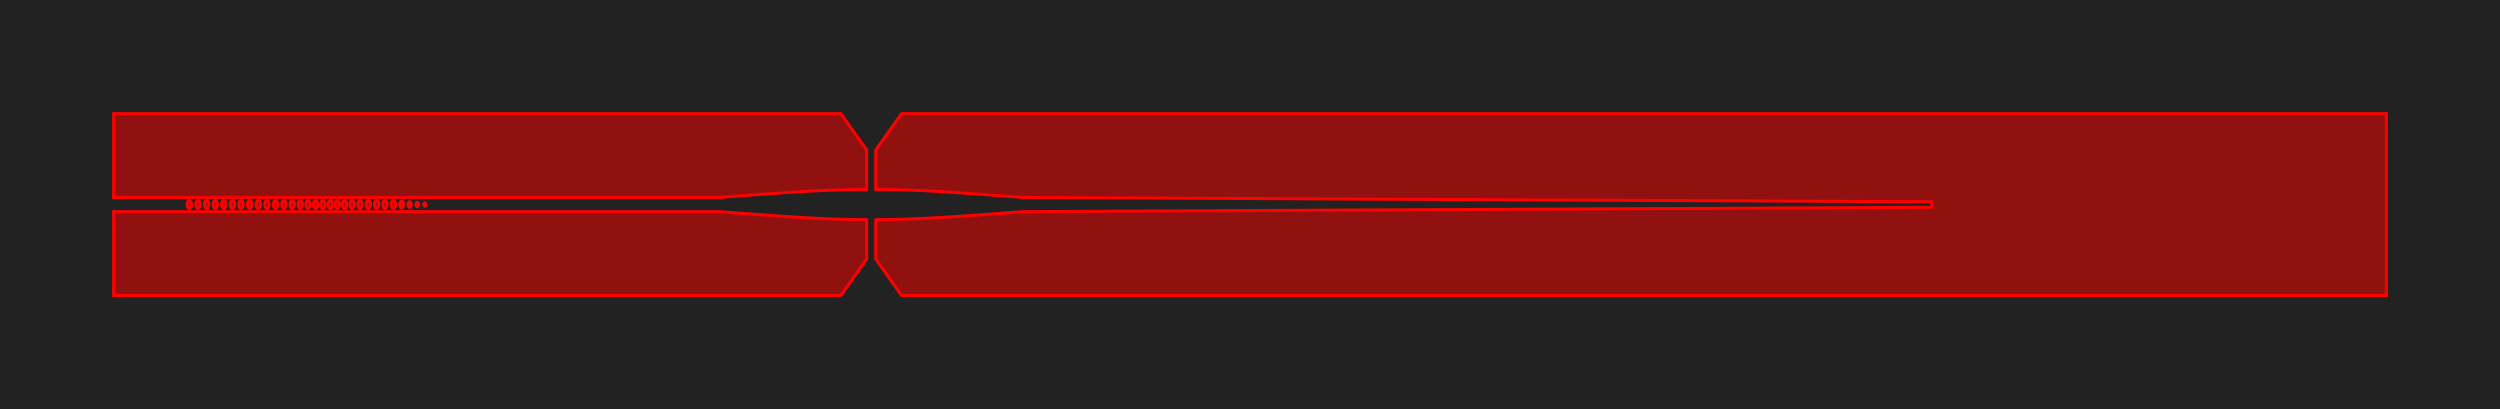 <?xml version="1.0" encoding="UTF-8"?>
<svg xmlns="http://www.w3.org/2000/svg" xmlns:xlink="http://www.w3.org/1999/xlink"
     width="825.0" height="135.0" viewBox="-112.5 -67.5 825.0 135.0">
<defs>
<style type="text/css">
.l0d0 {stroke: rgb(255, 0, 0); fill: rgb(255, 0, 0); fill-opacity: 0.5;}
</style>
</defs>
<rect x="-112.5" y="-67.5" width="825.0" height="135.0" fill="#222" stroke="none"/>
<g id="xor_diff" transform="scale(1 -1)">
<polygon class="l0d0" points="125.0,2.362 127.02,2.506 128.03,2.579 129.04,2.653 130.051,2.727 131.061,2.802 132.071,2.876 138.131,3.326 139.141,3.4 140.152,3.473 142.172,3.619 144.192,3.761 145.202,3.831 147.222,3.967 148.232,4.033 149.242,4.098 150.253,4.161 151.263,4.222 152.273,4.282 153.283,4.34 154.293,4.396 155.303,4.451 156.313,4.503 157.323,4.553 158.333,4.6 159.343,4.646 160.354,4.688 161.364,4.729 162.374,4.766 163.384,4.802 164.394,4.834 165.404,4.864 166.414,4.891 167.424,4.915 168.434,4.936 169.444,4.954 170.455,4.969 171.465,4.981 172.475,4.99 173.485,4.997 173.5,4.997 173.5,18.0 165.0,30.0 -75.0,30.0 -75.0,2.34 125.0,2.34"/>
<polygon class="l0d0" points="9.35,-1.15 9.39,-1.12 9.43,-1.08 9.51,-0.98 9.54,-0.93 9.63,-0.75 9.66,-0.68 9.72,-0.47 9.73,-0.39 9.75,-0.32 9.76,-0.24 9.76,-0.16 9.77,-0.08 9.77,0.08 9.76,0.16 9.76,0.24 9.75,0.32 9.73,0.39 9.72,0.47 9.66,0.68 9.63,0.75 9.54,0.93 9.51,0.98 9.43,1.08 9.39,1.12 9.35,1.15 9.31,1.19 9.23,1.23 9.18,1.25 9.14,1.26 9.09,1.27 9.05,1.28 8.95,1.26 8.91,1.25 8.87,1.23 8.82,1.21 8.78,1.19 8.74,1.15 8.7,1.12 8.66,1.08 8.58,0.98 8.55,0.93 8.46,0.75 8.43,0.68 8.37,0.47 8.36,0.39 8.34,0.32 8.33,0.24 8.33,0.16 8.32,0.08 8.32,-0.08 8.33,-0.16 8.33,-0.24 8.34,-0.32 8.36,-0.39 8.37,-0.47 8.43,-0.68 8.46,-0.75 8.55,-0.93 8.58,-0.98 8.66,-1.08 8.7,-1.12 8.74,-1.15 8.78,-1.19 8.82,-1.21 8.87,-1.23 8.91,-1.25 8.95,-1.26 9.05,-1.28 9.09,-1.27 9.14,-1.26 9.18,-1.25 9.23,-1.23 9.31,-1.19"/>
<polygon class="l0d0" points="-40.78,-0.32 -40.75,-0.08 -40.75,0.08 -40.78,0.32 -40.79,0.39 -40.8,0.47 -40.84,0.61 -40.87,0.68 -40.89,0.75 -40.98,0.93 -41.02,0.98 -41.05,1.03 -41.09,1.08 -41.13,1.12 -41.17,1.15 -41.21,1.19 -41.25,1.21 -41.3,1.23 -41.34,1.25 -41.39,1.26 -41.43,1.27 -41.48,1.28 -41.52,1.27 -41.57,1.26 -41.61,1.25 -41.66,1.23 -41.74,1.19 -41.79,1.15 -41.83,1.12 -41.87,1.08 -41.9,1.03 -41.94,0.98 -41.97,0.93 -42.06,0.75 -42.09,0.68 -42.15,0.47 -42.17,0.39 -42.18,0.32 -42.2,0.16 -42.2,-0.16 -42.18,-0.32 -42.17,-0.39 -42.15,-0.47 -42.09,-0.68 -42.06,-0.75 -41.97,-0.93 -41.94,-0.98 -41.9,-1.03 -41.87,-1.08 -41.83,-1.12 -41.79,-1.15 -41.74,-1.19 -41.66,-1.23 -41.61,-1.25 -41.57,-1.26 -41.52,-1.27 -41.48,-1.28 -41.43,-1.27 -41.39,-1.26 -41.34,-1.25 -41.3,-1.23 -41.25,-1.21 -41.21,-1.19 -41.17,-1.15 -41.13,-1.12 -41.09,-1.08 -41.05,-1.03 -41.02,-0.98 -40.98,-0.93 -40.89,-0.75 -40.87,-0.68 -40.84,-0.61 -40.8,-0.47 -40.79,-0.39"/>
<polygon class="l0d0" points="-29.93,-1.23 -29.88,-1.21 -29.84,-1.19 -29.8,-1.15 -29.76,-1.12 -29.72,-1.08 -29.64,-0.98 -29.61,-0.93 -29.52,-0.75 -29.49,-0.68 -29.43,-0.47 -29.42,-0.39 -29.4,-0.32 -29.39,-0.24 -29.39,-0.16 -29.38,-0.08 -29.38,0.08 -29.39,0.16 -29.39,0.24 -29.4,0.32 -29.42,0.39 -29.43,0.47 -29.49,0.68 -29.52,0.75 -29.61,0.93 -29.64,0.98 -29.72,1.08 -29.76,1.12 -29.8,1.15 -29.84,1.19 -29.88,1.21 -29.93,1.23 -29.97,1.25 -30.01,1.26 -30.11,1.28 -30.15,1.27 -30.2,1.26 -30.24,1.25 -30.29,1.23 -30.37,1.19 -30.41,1.15 -30.45,1.12 -30.49,1.08 -30.57,0.98 -30.6,0.93 -30.69,0.75 -30.72,0.68 -30.78,0.47 -30.79,0.39 -30.81,0.32 -30.82,0.24 -30.82,0.14 -30.83,0.08 -30.83,-0.08 -30.82,-0.16 -30.82,-0.27 -30.81,-0.32 -30.79,-0.39 -30.78,-0.47 -30.72,-0.68 -30.69,-0.75 -30.6,-0.93 -30.57,-0.98 -30.49,-1.08 -30.45,-1.12 -30.41,-1.15 -30.37,-1.19 -30.29,-1.23 -30.24,-1.25 -30.2,-1.26 -30.15,-1.27 -30.11,-1.28 -30.01,-1.26 -29.97,-1.25"/>
<polygon class="l0d0" points="-0.47,-0.27 -0.47,-0.16 -0.46,-0.08 -0.46,0.08 -0.47,0.14 -0.47,0.24 -0.48,0.32 -0.5,0.39 -0.51,0.47 -0.57,0.68 -0.6,0.75 -0.69,0.93 -0.72,0.98 -0.8,1.08 -0.84,1.12 -0.88,1.15 -0.92,1.19 -0.96,1.21 -1.01,1.23 -1.05,1.25 -1.1,1.26 -1.14,1.27 -1.19,1.28 -1.23,1.27 -1.28,1.26 -1.32,1.25 -1.37,1.23 -1.45,1.19 -1.49,1.15 -1.53,1.12 -1.57,1.08 -1.65,0.98 -1.68,0.93 -1.77,0.75 -1.8,0.68 -1.86,0.47 -1.87,0.39 -1.89,0.32 -1.9,0.24 -1.9,0.16 -1.91,0.08 -1.91,-0.08 -1.9,-0.16 -1.9,-0.24 -1.89,-0.32 -1.87,-0.39 -1.86,-0.47 -1.8,-0.68 -1.77,-0.75 -1.68,-0.93 -1.65,-0.98 -1.57,-1.08 -1.53,-1.12 -1.49,-1.15 -1.45,-1.19 -1.37,-1.23 -1.32,-1.25 -1.28,-1.26 -1.23,-1.27 -1.19,-1.28 -1.14,-1.27 -1.1,-1.26 -1.05,-1.25 -1.01,-1.23 -0.96,-1.21 -0.92,-1.19 -0.88,-1.15 -0.84,-1.12 -0.8,-1.08 -0.72,-0.98 -0.69,-0.93 -0.6,-0.75 -0.57,-0.68 -0.51,-0.47 -0.5,-0.39 -0.48,-0.32"/>
<polygon class="l0d0" points="-26.77,-0.93 -26.73,-0.87 -26.7,-0.81 -26.68,-0.75 -26.65,-0.68 -26.59,-0.47 -26.57,-0.39 -26.56,-0.32 -26.54,-0.16 -26.54,0.16 -26.56,0.32 -26.57,0.39 -26.59,0.47 -26.65,0.68 -26.68,0.75 -26.7,0.81 -26.73,0.87 -26.77,0.93 -26.8,0.98 -26.84,1.03 -26.87,1.08 -26.91,1.12 -26.95,1.15 -27.0,1.19 -27.08,1.23 -27.13,1.25 -27.17,1.26 -27.22,1.27 -27.26,1.28 -27.31,1.27 -27.35,1.26 -27.4,1.25 -27.44,1.23 -27.49,1.21 -27.53,1.19 -27.57,1.15 -27.61,1.12 -27.65,1.08 -27.69,1.03 -27.72,0.98 -27.76,0.93 -27.85,0.75 -27.87,0.68 -27.9,0.61 -27.94,0.47 -27.95,0.39 -27.96,0.32 -27.98,0.16 -27.98,0.08 -27.99,0.0 -27.98,-0.08 -27.98,-0.16 -27.96,-0.32 -27.95,-0.39 -27.94,-0.47 -27.9,-0.61 -27.87,-0.68 -27.85,-0.75 -27.76,-0.93 -27.72,-0.98 -27.69,-1.03 -27.65,-1.08 -27.61,-1.12 -27.57,-1.15 -27.53,-1.19 -27.49,-1.21 -27.44,-1.23 -27.4,-1.25 -27.35,-1.26 -27.31,-1.27 -27.26,-1.28 -27.22,-1.27 -27.17,-1.26 -27.13,-1.25 -27.08,-1.23 -27.0,-1.19 -26.95,-1.15 -26.91,-1.12 -26.87,-1.08 -26.84,-1.03 -26.8,-0.98"/>
<polygon class="l0d0" points="15.26,0.0 15.25,0.05 15.25,0.16 15.23,0.32 15.22,0.39 15.21,0.47 15.17,0.61 15.14,0.68 15.12,0.75 15.03,0.93 14.99,0.98 14.96,1.03 14.92,1.08 14.88,1.12 14.84,1.15 14.8,1.19 14.76,1.21 14.71,1.23 14.67,1.25 14.62,1.26 14.58,1.27 14.53,1.28 14.49,1.27 14.44,1.26 14.4,1.25 14.35,1.23 14.27,1.19 14.22,1.15 14.18,1.12 14.14,1.08 14.11,1.03 14.07,0.98 14.04,0.93 14.0,0.87 13.97,0.81 13.95,0.75 13.92,0.68 13.86,0.47 13.84,0.39 13.83,0.32 13.81,0.16 13.81,-0.16 13.83,-0.32 13.84,-0.39 13.86,-0.47 13.92,-0.68 13.95,-0.75 13.97,-0.81 14.0,-0.87 14.04,-0.93 14.07,-0.98 14.11,-1.03 14.14,-1.08 14.18,-1.12 14.22,-1.15 14.27,-1.19 14.35,-1.23 14.4,-1.25 14.44,-1.26 14.49,-1.27 14.53,-1.28 14.58,-1.27 14.62,-1.26 14.67,-1.25 14.71,-1.23 14.76,-1.21 14.8,-1.19 14.84,-1.15 14.88,-1.12 14.92,-1.08 14.96,-1.03 14.99,-0.98 15.03,-0.93 15.12,-0.75 15.14,-0.68 15.17,-0.61 15.21,-0.47 15.22,-0.39 15.25,-0.18 15.25,-0.08"/>
<polygon class="l0d0" points="-23.7,-0.16 -23.7,0.16 -23.72,0.32 -23.73,0.39 -23.75,0.47 -23.76,0.54 -23.78,0.61 -23.81,0.68 -23.83,0.75 -23.92,0.93 -23.96,0.98 -23.99,1.03 -24.03,1.08 -24.07,1.12 -24.11,1.15 -24.15,1.19 -24.2,1.21 -24.28,1.25 -24.33,1.26 -24.37,1.27 -24.42,1.28 -24.46,1.27 -24.51,1.26 -24.55,1.25 -24.6,1.23 -24.64,1.21 -24.69,1.19 -24.73,1.15 -24.77,1.12 -24.81,1.08 -24.84,1.03 -24.88,0.98 -24.91,0.93 -24.95,0.87 -24.98,0.81 -25.0,0.75 -25.03,0.68 -25.09,0.47 -25.11,0.39 -25.12,0.32 -25.14,0.16 -25.14,-0.16 -25.12,-0.32 -25.11,-0.39 -25.09,-0.47 -25.03,-0.68 -25.0,-0.75 -24.98,-0.81 -24.95,-0.87 -24.91,-0.93 -24.88,-0.98 -24.84,-1.03 -24.81,-1.08 -24.77,-1.12 -24.73,-1.15 -24.69,-1.19 -24.64,-1.21 -24.6,-1.23 -24.55,-1.25 -24.51,-1.26 -24.46,-1.27 -24.42,-1.28 -24.37,-1.27 -24.33,-1.26 -24.28,-1.25 -24.2,-1.21 -24.15,-1.19 -24.11,-1.15 -24.07,-1.12 -24.03,-1.08 -23.99,-1.03 -23.96,-0.98 -23.92,-0.93 -23.83,-0.75 -23.81,-0.68 -23.78,-0.61 -23.76,-0.54 -23.75,-0.47 -23.72,-0.35 -23.72,-0.32"/>
<polygon class="l0d0" points="-3.17,-1.08 -3.13,-1.03 -3.1,-0.98 -3.06,-0.93 -2.97,-0.75 -2.95,-0.68 -2.92,-0.61 -2.9,-0.54 -2.89,-0.47 -2.87,-0.39 -2.86,-0.32 -2.84,-0.16 -2.84,-0.08 -2.83,0.0 -2.84,0.08 -2.84,0.16 -2.86,0.32 -2.87,0.39 -2.89,0.47 -2.9,0.54 -2.92,0.61 -2.95,0.68 -2.97,0.75 -3.06,0.93 -3.1,0.98 -3.13,1.03 -3.17,1.08 -3.21,1.12 -3.25,1.15 -3.29,1.19 -3.33,1.21 -3.38,1.23 -3.42,1.25 -3.47,1.26 -3.51,1.27 -3.56,1.28 -3.6,1.27 -3.65,1.26 -3.69,1.25 -3.74,1.23 -3.82,1.19 -3.87,1.15 -3.91,1.12 -3.95,1.08 -3.98,1.03 -4.02,0.98 -4.05,0.93 -4.09,0.87 -4.12,0.81 -4.14,0.75 -4.17,0.68 -4.23,0.47 -4.25,0.39 -4.26,0.32 -4.28,0.16 -4.28,-0.16 -4.26,-0.32 -4.25,-0.39 -4.23,-0.47 -4.17,-0.68 -4.14,-0.75 -4.12,-0.81 -4.09,-0.87 -4.05,-0.93 -4.02,-0.98 -3.98,-1.03 -3.95,-1.08 -3.91,-1.12 -3.87,-1.15 -3.82,-1.19 -3.74,-1.23 -3.69,-1.25 -3.65,-1.26 -3.6,-1.27 -3.56,-1.28 -3.51,-1.27 -3.47,-1.26 -3.42,-1.25 -3.38,-1.23 -3.33,-1.21 -3.29,-1.19 -3.25,-1.15 -3.21,-1.12"/>
<polygon class="l0d0" points="-44.1,-1.21 -44.05,-1.19 -44.01,-1.15 -43.97,-1.12 -43.93,-1.08 -43.89,-1.03 -43.86,-0.98 -43.82,-0.93 -43.73,-0.75 -43.65,-0.47 -43.63,-0.39 -43.62,-0.32 -43.6,-0.16 -43.6,0.16 -43.62,0.32 -43.63,0.39 -43.65,0.47 -43.73,0.75 -43.82,0.93 -43.86,0.98 -43.89,1.03 -43.93,1.08 -43.97,1.12 -44.01,1.15 -44.05,1.19 -44.1,1.21 -44.18,1.25 -44.23,1.26 -44.27,1.27 -44.32,1.28 -44.37,1.27 -44.41,1.26 -44.46,1.25 -44.54,1.21 -44.59,1.19 -44.63,1.15 -44.67,1.12 -44.71,1.08 -44.75,1.03 -44.78,0.98 -44.82,0.93 -44.91,0.75 -44.95,0.61 -44.98,0.54 -44.99,0.47 -45.01,0.39 -45.02,0.32 -45.04,0.16 -45.04,-0.16 -45.02,-0.32 -45.01,-0.39 -44.99,-0.47 -44.98,-0.54 -44.95,-0.61 -44.91,-0.75 -44.82,-0.93 -44.78,-0.98 -44.75,-1.03 -44.71,-1.08 -44.67,-1.12 -44.63,-1.15 -44.59,-1.19 -44.54,-1.21 -44.46,-1.25 -44.41,-1.26 -44.37,-1.27 -44.32,-1.28 -44.27,-1.27 -44.23,-1.26 -44.18,-1.25"/>
<polygon class="l0d0" points="-15.88,-1.23 -15.83,-1.21 -15.79,-1.19 -15.75,-1.15 -15.71,-1.12 -15.67,-1.08 -15.63,-1.03 -15.6,-0.98 -15.56,-0.93 -15.47,-0.75 -15.45,-0.68 -15.42,-0.61 -15.4,-0.54 -15.39,-0.47 -15.37,-0.39 -15.36,-0.32 -15.34,-0.16 -15.34,-0.08 -15.33,0.0 -15.34,0.08 -15.34,0.16 -15.36,0.32 -15.37,0.39 -15.39,0.47 -15.4,0.54 -15.42,0.61 -15.45,0.68 -15.47,0.75 -15.56,0.93 -15.6,0.98 -15.63,1.03 -15.67,1.08 -15.71,1.12 -15.75,1.15 -15.79,1.19 -15.83,1.21 -15.88,1.23 -15.92,1.25 -15.97,1.26 -16.01,1.27 -16.06,1.28 -16.1,1.27 -16.15,1.26 -16.19,1.25 -16.24,1.23 -16.32,1.19 -16.37,1.15 -16.41,1.12 -16.45,1.08 -16.48,1.03 -16.52,0.98 -16.55,0.93 -16.59,0.87 -16.62,0.81 -16.64,0.75 -16.67,0.68 -16.73,0.47 -16.75,0.39 -16.76,0.32 -16.78,0.16 -16.78,-0.16 -16.76,-0.32 -16.75,-0.39 -16.73,-0.47 -16.67,-0.68 -16.64,-0.75 -16.62,-0.81 -16.59,-0.87 -16.55,-0.93 -16.52,-0.98 -16.48,-1.03 -16.45,-1.08 -16.41,-1.12 -16.37,-1.15 -16.32,-1.19 -16.24,-1.23 -16.19,-1.25 -16.15,-1.26 -16.1,-1.27 -16.06,-1.28 -16.01,-1.27 -15.97,-1.26 -15.92,-1.25"/>
<polygon class="l0d0" points="-12.98,-1.03 -12.95,-0.98 -12.91,-0.93 -12.82,-0.75 -12.8,-0.68 -12.77,-0.61 -12.73,-0.47 -12.72,-0.39 -12.71,-0.32 -12.68,-0.08 -12.68,0.08 -12.71,0.32 -12.72,0.39 -12.73,0.47 -12.77,0.61 -12.8,0.68 -12.82,0.75 -12.91,0.93 -12.95,0.98 -12.98,1.03 -13.02,1.08 -13.06,1.12 -13.1,1.15 -13.14,1.19 -13.18,1.21 -13.23,1.23 -13.27,1.25 -13.32,1.26 -13.36,1.27 -13.41,1.28 -13.45,1.27 -13.5,1.26 -13.54,1.25 -13.59,1.23 -13.67,1.19 -13.72,1.15 -13.76,1.12 -13.8,1.08 -13.83,1.03 -13.87,0.98 -13.9,0.93 -13.94,0.87 -13.97,0.81 -13.99,0.75 -14.02,0.68 -14.08,0.47 -14.1,0.39 -14.11,0.32 -14.13,0.16 -14.13,-0.16 -14.11,-0.32 -14.1,-0.39 -14.08,-0.47 -14.02,-0.68 -13.99,-0.75 -13.97,-0.81 -13.94,-0.87 -13.9,-0.93 -13.87,-0.98 -13.83,-1.03 -13.8,-1.08 -13.76,-1.12 -13.72,-1.15 -13.67,-1.19 -13.59,-1.23 -13.54,-1.25 -13.5,-1.26 -13.45,-1.27 -13.41,-1.28 -13.36,-1.27 -13.32,-1.26 -13.27,-1.25 -13.23,-1.23 -13.18,-1.21 -13.14,-1.19 -13.1,-1.15 -13.06,-1.12 -13.02,-1.08"/>
<polygon class="l0d0" points="11.07,-0.16 11.09,-0.32 11.1,-0.39 11.12,-0.47 11.13,-0.54 11.15,-0.61 11.18,-0.68 11.2,-0.75 11.29,-0.93 11.33,-0.98 11.36,-1.03 11.4,-1.08 11.44,-1.12 11.48,-1.15 11.52,-1.19 11.57,-1.21 11.65,-1.25 11.7,-1.26 11.74,-1.27 11.79,-1.28 11.83,-1.27 11.88,-1.26 11.92,-1.25 11.97,-1.23 12.01,-1.21 12.06,-1.19 12.1,-1.15 12.14,-1.12 12.18,-1.08 12.21,-1.03 12.25,-0.98 12.28,-0.93 12.32,-0.87 12.35,-0.81 12.37,-0.75 12.4,-0.68 12.46,-0.47 12.48,-0.39 12.49,-0.32 12.51,-0.16 12.51,0.16 12.49,0.32 12.48,0.39 12.46,0.47 12.4,0.68 12.37,0.75 12.35,0.81 12.32,0.87 12.28,0.93 12.25,0.98 12.21,1.03 12.18,1.08 12.14,1.12 12.1,1.15 12.06,1.19 12.01,1.21 11.97,1.23 11.92,1.25 11.88,1.26 11.83,1.27 11.79,1.28 11.74,1.27 11.7,1.26 11.65,1.25 11.57,1.21 11.52,1.19 11.48,1.15 11.44,1.12 11.4,1.08 11.36,1.03 11.33,0.98 11.29,0.93 11.2,0.75 11.18,0.68 11.15,0.61 11.13,0.54 11.12,0.47 11.1,0.39 11.09,0.32 11.07,0.16 11.07,0.08 11.06,0.0 11.07,-0.08"/>
<polygon class="l0d0" points="24.79,-0.14 24.8,-0.18 24.8,-0.23 24.83,-0.35 24.85,-0.39 24.86,-0.43 24.88,-0.47 24.9,-0.5 24.92,-0.54 24.93,-0.57 24.98,-0.62 25.0,-0.65 25.02,-0.67 25.05,-0.68 25.07,-0.7 25.1,-0.71 25.12,-0.72 25.18,-0.74 25.23,-0.74 25.25,-0.73 25.31,-0.71 25.33,-0.7 25.36,-0.68 25.38,-0.67 25.45,-0.6 25.49,-0.54 25.51,-0.5 25.52,-0.47 25.54,-0.43 25.55,-0.39 25.57,-0.35 25.6,-0.23 25.61,-0.18 25.61,-0.1 25.62,-0.09 25.62,0.09 25.61,0.14 25.61,0.18 25.6,0.23 25.57,0.35 25.55,0.39 25.54,0.43 25.52,0.47 25.51,0.5 25.49,0.54 25.45,0.6 25.38,0.67 25.36,0.68 25.33,0.7 25.31,0.71 25.25,0.73 25.23,0.74 25.18,0.74 25.12,0.72 25.1,0.71 25.07,0.7 25.05,0.68 25.02,0.67 25.0,0.65 24.98,0.62 24.93,0.57 24.92,0.54 24.9,0.5 24.88,0.47 24.86,0.43 24.85,0.39 24.83,0.35 24.8,0.23 24.8,0.18 24.79,0.14 24.79,0.09 24.78,0.05 24.78,-0.05 24.79,-0.09"/>
<polygon class="l0d0" points="-22.3,-0.24 -22.29,-0.32 -22.27,-0.39 -22.26,-0.47 -22.2,-0.68 -22.17,-0.75 -22.08,-0.93 -22.05,-0.98 -21.97,-1.08 -21.94,-1.12 -21.89,-1.15 -21.85,-1.19 -21.77,-1.23 -21.72,-1.25 -21.68,-1.26 -21.63,-1.27 -21.59,-1.28 -21.54,-1.27 -21.5,-1.26 -21.45,-1.25 -21.41,-1.23 -21.36,-1.21 -21.32,-1.19 -21.28,-1.15 -21.24,-1.12 -21.2,-1.08 -21.12,-0.98 -21.09,-0.93 -21.0,-0.75 -20.97,-0.68 -20.91,-0.47 -20.9,-0.39 -20.88,-0.32 -20.88,-0.24 -20.86,-0.08 -20.86,0.08 -20.88,0.24 -20.88,0.32 -20.9,0.39 -20.91,0.47 -20.97,0.68 -21.0,0.75 -21.09,0.93 -21.12,0.98 -21.2,1.08 -21.24,1.12 -21.28,1.15 -21.32,1.19 -21.36,1.21 -21.41,1.23 -21.45,1.25 -21.5,1.26 -21.54,1.27 -21.59,1.28 -21.63,1.27 -21.68,1.26 -21.72,1.25 -21.77,1.23 -21.85,1.19 -21.89,1.15 -21.94,1.12 -21.97,1.08 -22.05,0.98 -22.08,0.93 -22.17,0.75 -22.2,0.68 -22.26,0.47 -22.27,0.39 -22.29,0.32 -22.3,0.24 -22.3,0.16 -22.31,0.08 -22.31,-0.08 -22.3,-0.16"/>
<polygon class="l0d0" points="-11.53,-0.39 -11.53,-0.4 -11.52,-0.47 -11.48,-0.61 -11.45,-0.68 -11.43,-0.75 -11.34,-0.93 -11.3,-0.98 -11.27,-1.03 -11.23,-1.08 -11.19,-1.12 -11.15,-1.15 -11.11,-1.19 -11.07,-1.21 -11.02,-1.23 -10.98,-1.25 -10.93,-1.26 -10.89,-1.27 -10.84,-1.28 -10.8,-1.27 -10.75,-1.26 -10.71,-1.25 -10.66,-1.23 -10.58,-1.19 -10.53,-1.15 -10.49,-1.12 -10.46,-1.08 -10.38,-0.98 -10.35,-0.93 -10.26,-0.75 -10.23,-0.68 -10.17,-0.47 -10.15,-0.39 -10.14,-0.32 -10.12,-0.16 -10.12,0.16 -10.14,0.32 -10.15,0.39 -10.17,0.47 -10.23,0.68 -10.26,0.75 -10.35,0.93 -10.38,0.98 -10.46,1.08 -10.49,1.12 -10.53,1.15 -10.58,1.19 -10.66,1.23 -10.71,1.25 -10.75,1.26 -10.8,1.27 -10.84,1.28 -10.89,1.27 -10.93,1.26 -10.98,1.25 -11.02,1.23 -11.07,1.21 -11.11,1.19 -11.15,1.15 -11.19,1.12 -11.23,1.08 -11.27,1.03 -11.3,0.98 -11.34,0.93 -11.43,0.75 -11.45,0.68 -11.48,0.61 -11.52,0.47 -11.53,0.39 -11.54,0.32 -11.57,0.08 -11.57,-0.08 -11.54,-0.32"/>
<polygon class="l0d0" points="0.5,-0.24 0.51,-0.32 0.53,-0.39 0.54,-0.47 0.6,-0.68 0.63,-0.75 0.72,-0.93 0.75,-0.98 0.83,-1.08 0.87,-1.12 0.91,-1.15 0.95,-1.19 0.99,-1.21 1.04,-1.23 1.08,-1.25 1.12,-1.26 1.22,-1.28 1.26,-1.27 1.31,-1.26 1.35,-1.25 1.4,-1.23 1.48,-1.19 1.52,-1.15 1.56,-1.12 1.6,-1.08 1.68,-0.98 1.71,-0.93 1.8,-0.75 1.83,-0.68 1.89,-0.47 1.9,-0.39 1.92,-0.32 1.93,-0.27 1.93,-0.16 1.94,-0.08 1.94,0.08 1.93,0.14 1.93,0.24 1.92,0.32 1.9,0.39 1.89,0.47 1.83,0.68 1.8,0.75 1.71,0.93 1.68,0.98 1.6,1.08 1.56,1.12 1.52,1.15 1.48,1.19 1.4,1.23 1.35,1.25 1.31,1.26 1.26,1.27 1.22,1.28 1.12,1.26 1.08,1.25 1.04,1.23 0.99,1.21 0.95,1.19 0.91,1.15 0.87,1.12 0.83,1.08 0.75,0.98 0.72,0.93 0.63,0.75 0.6,0.68 0.54,0.47 0.53,0.39 0.51,0.32 0.5,0.24 0.5,0.16 0.49,0.08 0.49,-0.08 0.5,-0.16"/>
<polygon class="l0d0" points="-39.35,-0.24 -39.34,-0.32 -39.32,-0.39 -39.31,-0.47 -39.25,-0.68 -39.22,-0.75 -39.13,-0.93 -39.1,-0.98 -39.02,-1.08 -38.98,-1.12 -38.94,-1.15 -38.9,-1.19 -38.86,-1.21 -38.81,-1.23 -38.77,-1.25 -38.72,-1.26 -38.68,-1.27 -38.63,-1.28 -38.59,-1.27 -38.54,-1.26 -38.5,-1.25 -38.45,-1.23 -38.37,-1.19 -38.33,-1.15 -38.29,-1.12 -38.25,-1.08 -38.17,-0.98 -38.14,-0.93 -38.05,-0.75 -38.02,-0.68 -37.96,-0.47 -37.95,-0.4 -37.95,-0.39 -37.93,-0.32 -37.92,-0.24 -37.92,-0.16 -37.91,-0.08 -37.91,0.08 -37.92,0.16 -37.92,0.24 -37.93,0.32 -37.95,0.39 -37.96,0.47 -38.02,0.68 -38.05,0.75 -38.14,0.93 -38.17,0.98 -38.25,1.08 -38.29,1.12 -38.33,1.15 -38.37,1.19 -38.45,1.23 -38.5,1.25 -38.54,1.26 -38.59,1.27 -38.63,1.28 -38.68,1.27 -38.72,1.26 -38.77,1.25 -38.81,1.23 -38.86,1.21 -38.9,1.19 -38.94,1.15 -38.98,1.12 -39.02,1.08 -39.1,0.98 -39.13,0.93 -39.22,0.75 -39.25,0.68 -39.31,0.47 -39.32,0.39 -39.34,0.32 -39.35,0.24 -39.35,0.16 -39.36,0.08 -39.36,-0.08 -39.35,-0.16"/>
<polygon class="l0d0" points="16.59,-0.24 16.6,-0.32 16.62,-0.39 16.63,-0.47 16.69,-0.68 16.72,-0.75 16.81,-0.93 16.84,-0.98 16.92,-1.08 16.95,-1.12 17.0,-1.15 17.04,-1.19 17.12,-1.23 17.17,-1.25 17.21,-1.26 17.26,-1.27 17.3,-1.28 17.35,-1.27 17.39,-1.26 17.44,-1.25 17.48,-1.23 17.53,-1.21 17.57,-1.19 17.61,-1.15 17.65,-1.12 17.69,-1.08 17.77,-0.98 17.8,-0.93 17.89,-0.75 17.91,-0.68 17.94,-0.61 17.98,-0.47 17.99,-0.39 18.0,-0.32 18.02,-0.14 18.03,-0.08 18.03,0.08 18.0,0.32 17.99,0.39 17.98,0.47 17.94,0.61 17.91,0.68 17.89,0.75 17.8,0.93 17.77,0.98 17.69,1.08 17.65,1.12 17.61,1.15 17.57,1.19 17.53,1.21 17.48,1.23 17.44,1.25 17.39,1.26 17.35,1.27 17.3,1.28 17.26,1.27 17.21,1.26 17.17,1.25 17.12,1.23 17.04,1.19 17.0,1.15 16.95,1.12 16.92,1.08 16.84,0.98 16.81,0.93 16.72,0.75 16.69,0.68 16.63,0.47 16.62,0.39 16.6,0.32 16.59,0.24 16.59,0.16 16.58,0.08 16.58,-0.08 16.59,-0.16"/>
<polygon class="l0d0" points="-9.05,-0.39 -9.03,-0.47 -8.95,-0.75 -8.86,-0.93 -8.82,-0.98 -8.79,-1.03 -8.75,-1.08 -8.71,-1.12 -8.67,-1.15 -8.63,-1.19 -8.58,-1.21 -8.5,-1.25 -8.45,-1.26 -8.41,-1.27 -8.36,-1.28 -8.31,-1.27 -8.27,-1.26 -8.22,-1.25 -8.14,-1.21 -8.09,-1.19 -8.05,-1.15 -8.01,-1.12 -7.97,-1.08 -7.93,-1.03 -7.9,-0.98 -7.86,-0.93 -7.77,-0.75 -7.73,-0.61 -7.7,-0.54 -7.69,-0.47 -7.67,-0.39 -7.66,-0.32 -7.64,-0.16 -7.64,0.16 -7.66,0.32 -7.67,0.39 -7.69,0.47 -7.7,0.54 -7.73,0.61 -7.77,0.75 -7.86,0.93 -7.9,0.98 -7.93,1.03 -7.97,1.08 -8.01,1.12 -8.05,1.15 -8.09,1.19 -8.14,1.21 -8.22,1.25 -8.27,1.26 -8.31,1.27 -8.36,1.28 -8.41,1.27 -8.45,1.26 -8.5,1.25 -8.58,1.21 -8.63,1.19 -8.67,1.15 -8.71,1.12 -8.75,1.08 -8.79,1.03 -8.82,0.98 -8.86,0.93 -8.95,0.75 -9.03,0.47 -9.05,0.39 -9.06,0.32 -9.08,0.16 -9.08,-0.16 -9.06,-0.32"/>
<polygon class="l0d0" points="-50.72,-0.24 -50.71,-0.32 -50.69,-0.39 -50.68,-0.47 -50.62,-0.68 -50.59,-0.75 -50.5,-0.93 -50.47,-0.98 -50.39,-1.08 -50.35,-1.12 -50.31,-1.15 -50.27,-1.19 -50.19,-1.23 -50.14,-1.25 -50.1,-1.26 -50.05,-1.27 -50.01,-1.28 -49.96,-1.27 -49.92,-1.26 -49.87,-1.25 -49.83,-1.23 -49.78,-1.21 -49.74,-1.19 -49.7,-1.15 -49.66,-1.12 -49.62,-1.08 -49.54,-0.98 -49.51,-0.93 -49.42,-0.75 -49.39,-0.68 -49.33,-0.47 -49.32,-0.39 -49.3,-0.32 -49.29,-0.24 -49.29,-0.16 -49.28,-0.08 -49.28,0.08 -49.29,0.16 -49.29,0.24 -49.3,0.32 -49.32,0.39 -49.33,0.47 -49.39,0.68 -49.42,0.75 -49.51,0.93 -49.54,0.98 -49.62,1.08 -49.66,1.12 -49.7,1.15 -49.74,1.19 -49.78,1.21 -49.83,1.23 -49.87,1.25 -49.92,1.26 -49.96,1.27 -50.01,1.28 -50.05,1.27 -50.1,1.26 -50.14,1.25 -50.19,1.23 -50.27,1.19 -50.31,1.15 -50.35,1.12 -50.39,1.08 -50.47,0.98 -50.5,0.93 -50.59,0.75 -50.62,0.68 -50.68,0.47 -50.69,0.39 -50.71,0.32 -50.72,0.24 -50.72,0.16 -50.73,0.08 -50.73,-0.08 -50.72,-0.16"/>
<polygon class="l0d0" points="-47.85,-0.39 -47.84,-0.47 -47.8,-0.61 -47.77,-0.68 -47.75,-0.75 -47.66,-0.93 -47.62,-0.98 -47.59,-1.03 -47.55,-1.08 -47.51,-1.12 -47.47,-1.15 -47.43,-1.19 -47.39,-1.21 -47.34,-1.23 -47.3,-1.25 -47.25,-1.26 -47.21,-1.27 -47.16,-1.28 -47.12,-1.27 -47.07,-1.26 -47.03,-1.25 -46.98,-1.23 -46.9,-1.19 -46.85,-1.15 -46.81,-1.12 -46.78,-1.08 -46.7,-0.98 -46.67,-0.93 -46.58,-0.75 -46.55,-0.68 -46.49,-0.47 -46.47,-0.39 -46.46,-0.32 -46.44,-0.16 -46.44,0.16 -46.46,0.32 -46.47,0.39 -46.49,0.47 -46.55,0.68 -46.58,0.75 -46.67,0.93 -46.7,0.98 -46.78,1.08 -46.81,1.12 -46.85,1.15 -46.9,1.19 -46.98,1.23 -47.03,1.25 -47.07,1.26 -47.12,1.27 -47.16,1.28 -47.21,1.27 -47.25,1.26 -47.3,1.25 -47.34,1.23 -47.39,1.21 -47.43,1.19 -47.47,1.15 -47.51,1.12 -47.55,1.08 -47.59,1.03 -47.62,0.98 -47.66,0.93 -47.75,0.75 -47.77,0.68 -47.8,0.61 -47.84,0.47 -47.85,0.39 -47.86,0.32 -47.89,0.08 -47.89,-0.08 -47.86,-0.32"/>
<polygon class="l0d0" points="27.34,-0.17 27.35,-0.21 27.4,-0.36 27.41,-0.38 27.43,-0.41 27.44,-0.43 27.48,-0.47 27.49,-0.49 27.51,-0.5 27.53,-0.52 27.59,-0.55 27.61,-0.55 27.63,-0.56 27.67,-0.56 27.69,-0.55 27.7,-0.55 27.76,-0.52 27.78,-0.5 27.8,-0.49 27.82,-0.47 27.83,-0.45 27.85,-0.43 27.86,-0.41 27.88,-0.38 27.89,-0.36 27.94,-0.21 27.95,-0.17 27.95,-0.14 27.96,-0.1 27.96,0.1 27.95,0.14 27.95,0.17 27.94,0.21 27.89,0.36 27.88,0.38 27.86,0.41 27.85,0.43 27.83,0.45 27.82,0.47 27.8,0.49 27.78,0.5 27.76,0.52 27.7,0.55 27.69,0.55 27.67,0.56 27.63,0.56 27.61,0.55 27.59,0.55 27.53,0.52 27.51,0.5 27.49,0.49 27.48,0.47 27.44,0.43 27.43,0.41 27.41,0.38 27.4,0.36 27.35,0.21 27.34,0.17 27.34,0.14 27.33,0.1 27.33,-0.1 27.34,-0.14"/>
<polygon class="l0d0" points="-36.43,-0.61 -36.4,-0.68 -36.38,-0.75 -36.29,-0.93 -36.25,-0.98 -36.22,-1.03 -36.18,-1.08 -36.14,-1.12 -36.1,-1.15 -36.06,-1.19 -36.01,-1.21 -35.93,-1.25 -35.88,-1.26 -35.84,-1.27 -35.79,-1.28 -35.75,-1.27 -35.7,-1.26 -35.66,-1.25 -35.61,-1.23 -35.57,-1.21 -35.52,-1.19 -35.48,-1.15 -35.44,-1.12 -35.4,-1.08 -35.37,-1.03 -35.33,-0.98 -35.3,-0.93 -35.26,-0.87 -35.23,-0.81 -35.21,-0.75 -35.18,-0.68 -35.12,-0.47 -35.1,-0.39 -35.09,-0.32 -35.07,-0.16 -35.07,0.16 -35.09,0.32 -35.1,0.39 -35.12,0.47 -35.18,0.68 -35.21,0.75 -35.23,0.81 -35.26,0.87 -35.3,0.93 -35.33,0.98 -35.37,1.03 -35.4,1.08 -35.44,1.12 -35.48,1.15 -35.52,1.19 -35.57,1.21 -35.61,1.23 -35.66,1.25 -35.7,1.26 -35.75,1.27 -35.79,1.28 -35.84,1.27 -35.88,1.26 -35.93,1.25 -36.01,1.21 -36.06,1.19 -36.1,1.15 -36.14,1.12 -36.18,1.08 -36.22,1.03 -36.25,0.98 -36.29,0.93 -36.38,0.75 -36.4,0.68 -36.43,0.61 -36.45,0.54 -36.46,0.47 -36.48,0.39 -36.49,0.32 -36.51,0.16 -36.51,0.08 -36.52,0.0 -36.51,-0.08 -36.51,-0.16 -36.49,-0.32 -36.49,-0.34 -36.48,-0.39 -36.46,-0.47 -36.46,-0.5 -36.45,-0.54"/>
<polygon class="l0d0" points="3.12,-0.75 3.21,-0.93 3.25,-0.98 3.28,-1.03 3.32,-1.08 3.36,-1.12 3.4,-1.15 3.44,-1.19 3.49,-1.21 3.57,-1.25 3.62,-1.26 3.66,-1.27 3.71,-1.28 3.75,-1.27 3.8,-1.26 3.84,-1.25 3.89,-1.23 3.93,-1.21 3.98,-1.19 4.02,-1.15 4.06,-1.12 4.1,-1.08 4.13,-1.03 4.17,-0.98 4.2,-0.93 4.24,-0.87 4.27,-0.81 4.29,-0.75 4.32,-0.68 4.38,-0.47 4.4,-0.39 4.41,-0.32 4.43,-0.16 4.43,0.16 4.41,0.32 4.4,0.39 4.38,0.47 4.32,0.68 4.29,0.75 4.27,0.81 4.24,0.87 4.2,0.93 4.17,0.98 4.13,1.03 4.1,1.08 4.06,1.12 4.02,1.15 3.98,1.19 3.93,1.21 3.89,1.23 3.84,1.25 3.8,1.26 3.75,1.27 3.71,1.28 3.66,1.27 3.62,1.26 3.57,1.25 3.49,1.21 3.44,1.19 3.4,1.15 3.36,1.12 3.32,1.08 3.28,1.03 3.25,0.98 3.21,0.93 3.12,0.75 3.1,0.68 3.07,0.61 3.07,0.6 3.05,0.54 3.04,0.47 3.02,0.39 3.01,0.32 2.99,0.16 2.99,-0.16 3.01,-0.32 3.02,-0.39 3.04,-0.47 3.05,-0.54 3.07,-0.61 3.07,-0.62 3.1,-0.68"/>
<polygon class="l0d0" points="23.19,0.17 23.19,0.23 23.18,0.28 23.17,0.34 23.15,0.39 23.14,0.44 23.1,0.54 23.08,0.58 23.06,0.63 23.04,0.67 23.01,0.71 22.99,0.74 22.9,0.83 22.81,0.89 22.75,0.91 22.72,0.91 22.68,0.92 22.65,0.91 22.62,0.91 22.59,0.9 22.55,0.89 22.46,0.83 22.4,0.77 22.38,0.74 22.35,0.71 22.33,0.67 22.3,0.63 22.28,0.58 22.26,0.54 22.24,0.49 22.23,0.44 22.21,0.39 22.2,0.34 22.19,0.28 22.18,0.23 22.17,0.17 22.17,0.11 22.16,0.06 22.16,-0.06 22.17,-0.11 22.17,-0.17 22.18,-0.23 22.19,-0.28 22.2,-0.34 22.21,-0.39 22.23,-0.44 22.24,-0.49 22.26,-0.54 22.28,-0.58 22.3,-0.63 22.33,-0.67 22.35,-0.71 22.38,-0.74 22.4,-0.77 22.46,-0.83 22.55,-0.89 22.59,-0.9 22.62,-0.91 22.65,-0.91 22.68,-0.92 22.72,-0.91 22.75,-0.91 22.81,-0.89 22.9,-0.83 22.99,-0.74 23.01,-0.71 23.04,-0.67 23.06,-0.63 23.08,-0.58 23.1,-0.54 23.14,-0.44 23.15,-0.39 23.17,-0.34 23.18,-0.28 23.19,-0.23 23.19,-0.17 23.2,-0.11 23.2,0.11"/>
<polygon class="l0d0" points="19.62,-0.8 19.65,-0.84 19.69,-0.89 19.72,-0.92 19.75,-0.96 19.79,-0.99 19.82,-1.02 19.9,-1.06 19.93,-1.08 19.97,-1.09 20.01,-1.09 20.05,-1.1 20.09,-1.09 20.13,-1.09 20.17,-1.08 20.21,-1.06 20.24,-1.04 20.28,-1.02 20.32,-0.99 20.35,-0.96 20.38,-0.92 20.42,-0.89 20.45,-0.84 20.48,-0.8 20.5,-0.75 20.53,-0.7 20.55,-0.64 20.58,-0.59 20.6,-0.53 20.61,-0.47 20.63,-0.4 20.64,-0.34 20.65,-0.27 20.66,-0.21 20.67,-0.14 20.67,0.14 20.66,0.21 20.65,0.27 20.64,0.34 20.63,0.4 20.61,0.47 20.6,0.53 20.58,0.59 20.55,0.64 20.53,0.7 20.5,0.75 20.48,0.8 20.45,0.84 20.42,0.89 20.38,0.92 20.35,0.96 20.32,0.99 20.28,1.02 20.24,1.04 20.21,1.06 20.17,1.08 20.13,1.09 20.09,1.09 20.05,1.1 20.01,1.09 19.97,1.09 19.93,1.08 19.9,1.06 19.82,1.02 19.79,0.99 19.75,0.96 19.72,0.92 19.69,0.89 19.65,0.84 19.62,0.8 19.6,0.75 19.57,0.7 19.55,0.64 19.53,0.59 19.49,0.47 19.47,0.4 19.46,0.34 19.45,0.27 19.44,0.21 19.43,0.14 19.43,-0.14 19.44,-0.21 19.45,-0.27 19.46,-0.34 19.47,-0.4 19.49,-0.47 19.53,-0.59 19.55,-0.64 19.57,-0.7 19.6,-0.75"/>
<polygon class="l0d0" points="-19.22,-1.03 -19.18,-1.08 -19.14,-1.12 -19.1,-1.15 -19.06,-1.19 -19.01,-1.21 -18.93,-1.25 -18.88,-1.26 -18.84,-1.27 -18.79,-1.28 -18.74,-1.27 -18.7,-1.26 -18.65,-1.25 -18.57,-1.21 -18.52,-1.19 -18.48,-1.15 -18.44,-1.12 -18.4,-1.08 -18.36,-1.03 -18.33,-0.98 -18.29,-0.93 -18.2,-0.75 -18.12,-0.47 -18.1,-0.39 -18.09,-0.32 -18.07,-0.16 -18.07,0.16 -18.09,0.32 -18.1,0.39 -18.12,0.47 -18.2,0.75 -18.29,0.93 -18.33,0.98 -18.36,1.03 -18.4,1.08 -18.44,1.12 -18.48,1.15 -18.52,1.19 -18.57,1.21 -18.65,1.25 -18.7,1.26 -18.74,1.27 -18.79,1.28 -18.84,1.27 -18.88,1.26 -18.93,1.25 -19.01,1.21 -19.06,1.19 -19.1,1.15 -19.14,1.12 -19.18,1.08 -19.22,1.03 -19.25,0.98 -19.29,0.93 -19.38,0.75 -19.42,0.61 -19.45,0.54 -19.46,0.47 -19.48,0.39 -19.49,0.32 -19.51,0.16 -19.51,-0.16 -19.49,-0.32 -19.48,-0.39 -19.46,-0.47 -19.45,-0.54 -19.42,-0.61 -19.38,-0.75 -19.29,-0.93 -19.25,-0.98"/>
<polygon class="l0d0" points="-33.26,-1.15 -33.21,-1.19 -33.13,-1.23 -33.08,-1.25 -33.04,-1.26 -32.99,-1.27 -32.95,-1.28 -32.9,-1.27 -32.86,-1.26 -32.81,-1.25 -32.77,-1.23 -32.72,-1.21 -32.68,-1.19 -32.64,-1.15 -32.6,-1.12 -32.56,-1.08 -32.52,-1.03 -32.49,-0.98 -32.45,-0.93 -32.36,-0.75 -32.34,-0.68 -32.31,-0.61 -32.27,-0.47 -32.26,-0.39 -32.25,-0.32 -32.23,-0.16 -32.23,-0.08 -32.22,0.0 -32.23,0.08 -32.23,0.16 -32.25,0.32 -32.26,0.39 -32.27,0.47 -32.31,0.61 -32.34,0.68 -32.36,0.75 -32.45,0.93 -32.49,0.98 -32.52,1.03 -32.56,1.08 -32.6,1.12 -32.64,1.15 -32.68,1.19 -32.72,1.21 -32.77,1.23 -32.81,1.25 -32.86,1.26 -32.9,1.27 -32.95,1.28 -32.99,1.27 -33.04,1.26 -33.08,1.25 -33.13,1.23 -33.21,1.19 -33.26,1.15 -33.3,1.12 -33.34,1.08 -33.37,1.03 -33.41,0.98 -33.44,0.93 -33.48,0.87 -33.51,0.81 -33.53,0.75 -33.56,0.68 -33.62,0.47 -33.64,0.39 -33.65,0.32 -33.67,0.16 -33.67,-0.16 -33.65,-0.32 -33.64,-0.39 -33.62,-0.47 -33.56,-0.68 -33.53,-0.75 -33.51,-0.81 -33.48,-0.87 -33.44,-0.93 -33.41,-0.98 -33.37,-1.03 -33.34,-1.08 -33.3,-1.12"/>
<polygon class="l0d0" points="-6.16,-1.21 -6.08,-1.25 -6.03,-1.26 -5.99,-1.27 -5.94,-1.28 -5.9,-1.27 -5.8,-1.25 -5.72,-1.21 -5.67,-1.19 -5.63,-1.15 -5.59,-1.12 -5.55,-1.08 -5.52,-1.03 -5.48,-0.98 -5.45,-0.93 -5.41,-0.87 -5.35,-0.75 -5.27,-0.47 -5.25,-0.39 -5.24,-0.32 -5.22,-0.16 -5.22,0.16 -5.24,0.32 -5.25,0.39 -5.27,0.47 -5.35,0.75 -5.41,0.87 -5.45,0.93 -5.48,0.98 -5.52,1.03 -5.55,1.08 -5.59,1.12 -5.63,1.15 -5.67,1.19 -5.72,1.21 -5.8,1.25 -5.9,1.27 -5.94,1.28 -5.99,1.27 -6.03,1.26 -6.08,1.25 -6.16,1.21 -6.21,1.19 -6.25,1.15 -6.29,1.12 -6.33,1.08 -6.37,1.03 -6.4,0.98 -6.44,0.93 -6.53,0.75 -6.55,0.68 -6.58,0.61 -6.6,0.54 -6.61,0.47 -6.63,0.39 -6.64,0.32 -6.66,0.16 -6.66,-0.16 -6.64,-0.32 -6.63,-0.39 -6.61,-0.47 -6.6,-0.54 -6.58,-0.61 -6.55,-0.68 -6.53,-0.75 -6.44,-0.93 -6.4,-0.98 -6.37,-1.03 -6.33,-1.08 -6.29,-1.12 -6.25,-1.15 -6.21,-1.19"/>
<polygon class="l0d0" points="6.11,-1.21 6.15,-1.23 6.2,-1.25 6.24,-1.26 6.29,-1.27 6.33,-1.28 6.38,-1.27 6.42,-1.26 6.47,-1.25 6.55,-1.21 6.6,-1.19 6.64,-1.15 6.68,-1.12 6.72,-1.08 6.76,-1.03 6.79,-0.98 6.83,-0.93 6.92,-0.75 6.94,-0.68 6.97,-0.61 6.99,-0.54 7.0,-0.47 7.02,-0.39 7.05,-0.18 7.05,0.16 7.03,0.32 7.02,0.39 7.0,0.47 6.99,0.54 6.97,0.61 6.94,0.68 6.92,0.75 6.83,0.93 6.79,0.98 6.76,1.03 6.72,1.08 6.68,1.12 6.64,1.15 6.6,1.19 6.55,1.21 6.47,1.25 6.42,1.26 6.38,1.27 6.33,1.28 6.29,1.27 6.24,1.26 6.2,1.25 6.15,1.23 6.11,1.21 6.06,1.19 6.02,1.15 5.98,1.12 5.94,1.08 5.91,1.03 5.87,0.98 5.84,0.93 5.8,0.87 5.77,0.81 5.75,0.75 5.72,0.68 5.66,0.47 5.64,0.39 5.63,0.32 5.61,0.16 5.61,-0.16 5.63,-0.32 5.64,-0.39 5.66,-0.47 5.72,-0.68 5.75,-0.75 5.77,-0.81 5.8,-0.87 5.84,-0.93 5.87,-0.98 5.91,-1.03 5.94,-1.08 5.98,-1.12 6.02,-1.15 6.06,-1.19"/>
<polygon class="l0d0" points="176.5,4.997 176.515,4.997 177.525,4.99 178.535,4.981 179.545,4.969 180.556,4.954 181.566,4.936 182.576,4.915 183.586,4.891 184.596,4.864 185.606,4.834 186.616,4.802 187.626,4.766 188.636,4.729 189.646,4.688 190.657,4.646 191.667,4.6 192.677,4.553 193.687,4.503 194.697,4.451 195.707,4.396 196.717,4.34 197.727,4.282 198.737,4.222 199.747,4.161 200.758,4.098 201.768,4.033 202.778,3.967 204.798,3.831 205.808,3.761 207.828,3.619 209.848,3.473 210.859,3.4 211.869,3.326 217.929,2.876 218.939,2.802 219.949,2.727 220.96,2.653 221.97,2.579 222.98,2.506 225.0,2.362 225.0,2.34 525.0,0.9 525.0,-0.9 225.0,-2.34 225.0,-2.362 222.98,-2.506 221.97,-2.579 220.96,-2.653 219.949,-2.727 218.939,-2.802 217.929,-2.876 211.869,-3.326 210.859,-3.4 209.848,-3.473 207.828,-3.619 205.808,-3.761 204.798,-3.831 202.778,-3.967 201.768,-4.033 200.758,-4.098 199.747,-4.161 198.737,-4.222 197.727,-4.282 196.717,-4.34 195.707,-4.396 194.697,-4.451 193.687,-4.503 192.677,-4.553 191.667,-4.6 190.657,-4.646 189.646,-4.688 188.636,-4.729 187.626,-4.766 186.616,-4.802 185.606,-4.834 184.596,-4.864 183.586,-4.891 182.576,-4.915 181.566,-4.936 180.556,-4.954 179.545,-4.969 178.535,-4.981 177.525,-4.99 176.515,-4.997 176.5,-4.997 176.5,-18.0 185.0,-30.0 675.0,-30.0 675.0,30.0 185.0,30.0 176.5,18.0"/>
<polygon class="l0d0" points="-75.0,-30.0 165.0,-30.0 173.5,-18.0 173.5,-4.997 173.485,-4.997 172.475,-4.99 171.465,-4.981 170.455,-4.969 169.444,-4.954 168.434,-4.936 167.424,-4.915 166.414,-4.891 165.404,-4.864 164.394,-4.834 163.384,-4.802 162.374,-4.766 161.364,-4.729 160.354,-4.688 159.343,-4.646 158.333,-4.6 157.323,-4.553 156.313,-4.503 155.303,-4.451 154.293,-4.396 153.283,-4.34 152.273,-4.282 151.263,-4.222 150.253,-4.161 149.242,-4.098 148.232,-4.033 147.222,-3.967 145.202,-3.831 144.192,-3.761 142.172,-3.619 140.152,-3.473 139.141,-3.4 138.131,-3.326 132.071,-2.876 131.061,-2.802 130.051,-2.727 129.04,-2.653 128.03,-2.579 127.02,-2.506 125.0,-2.362 125.0,-2.34 -75.0,-2.34"/>
</g>
</svg>